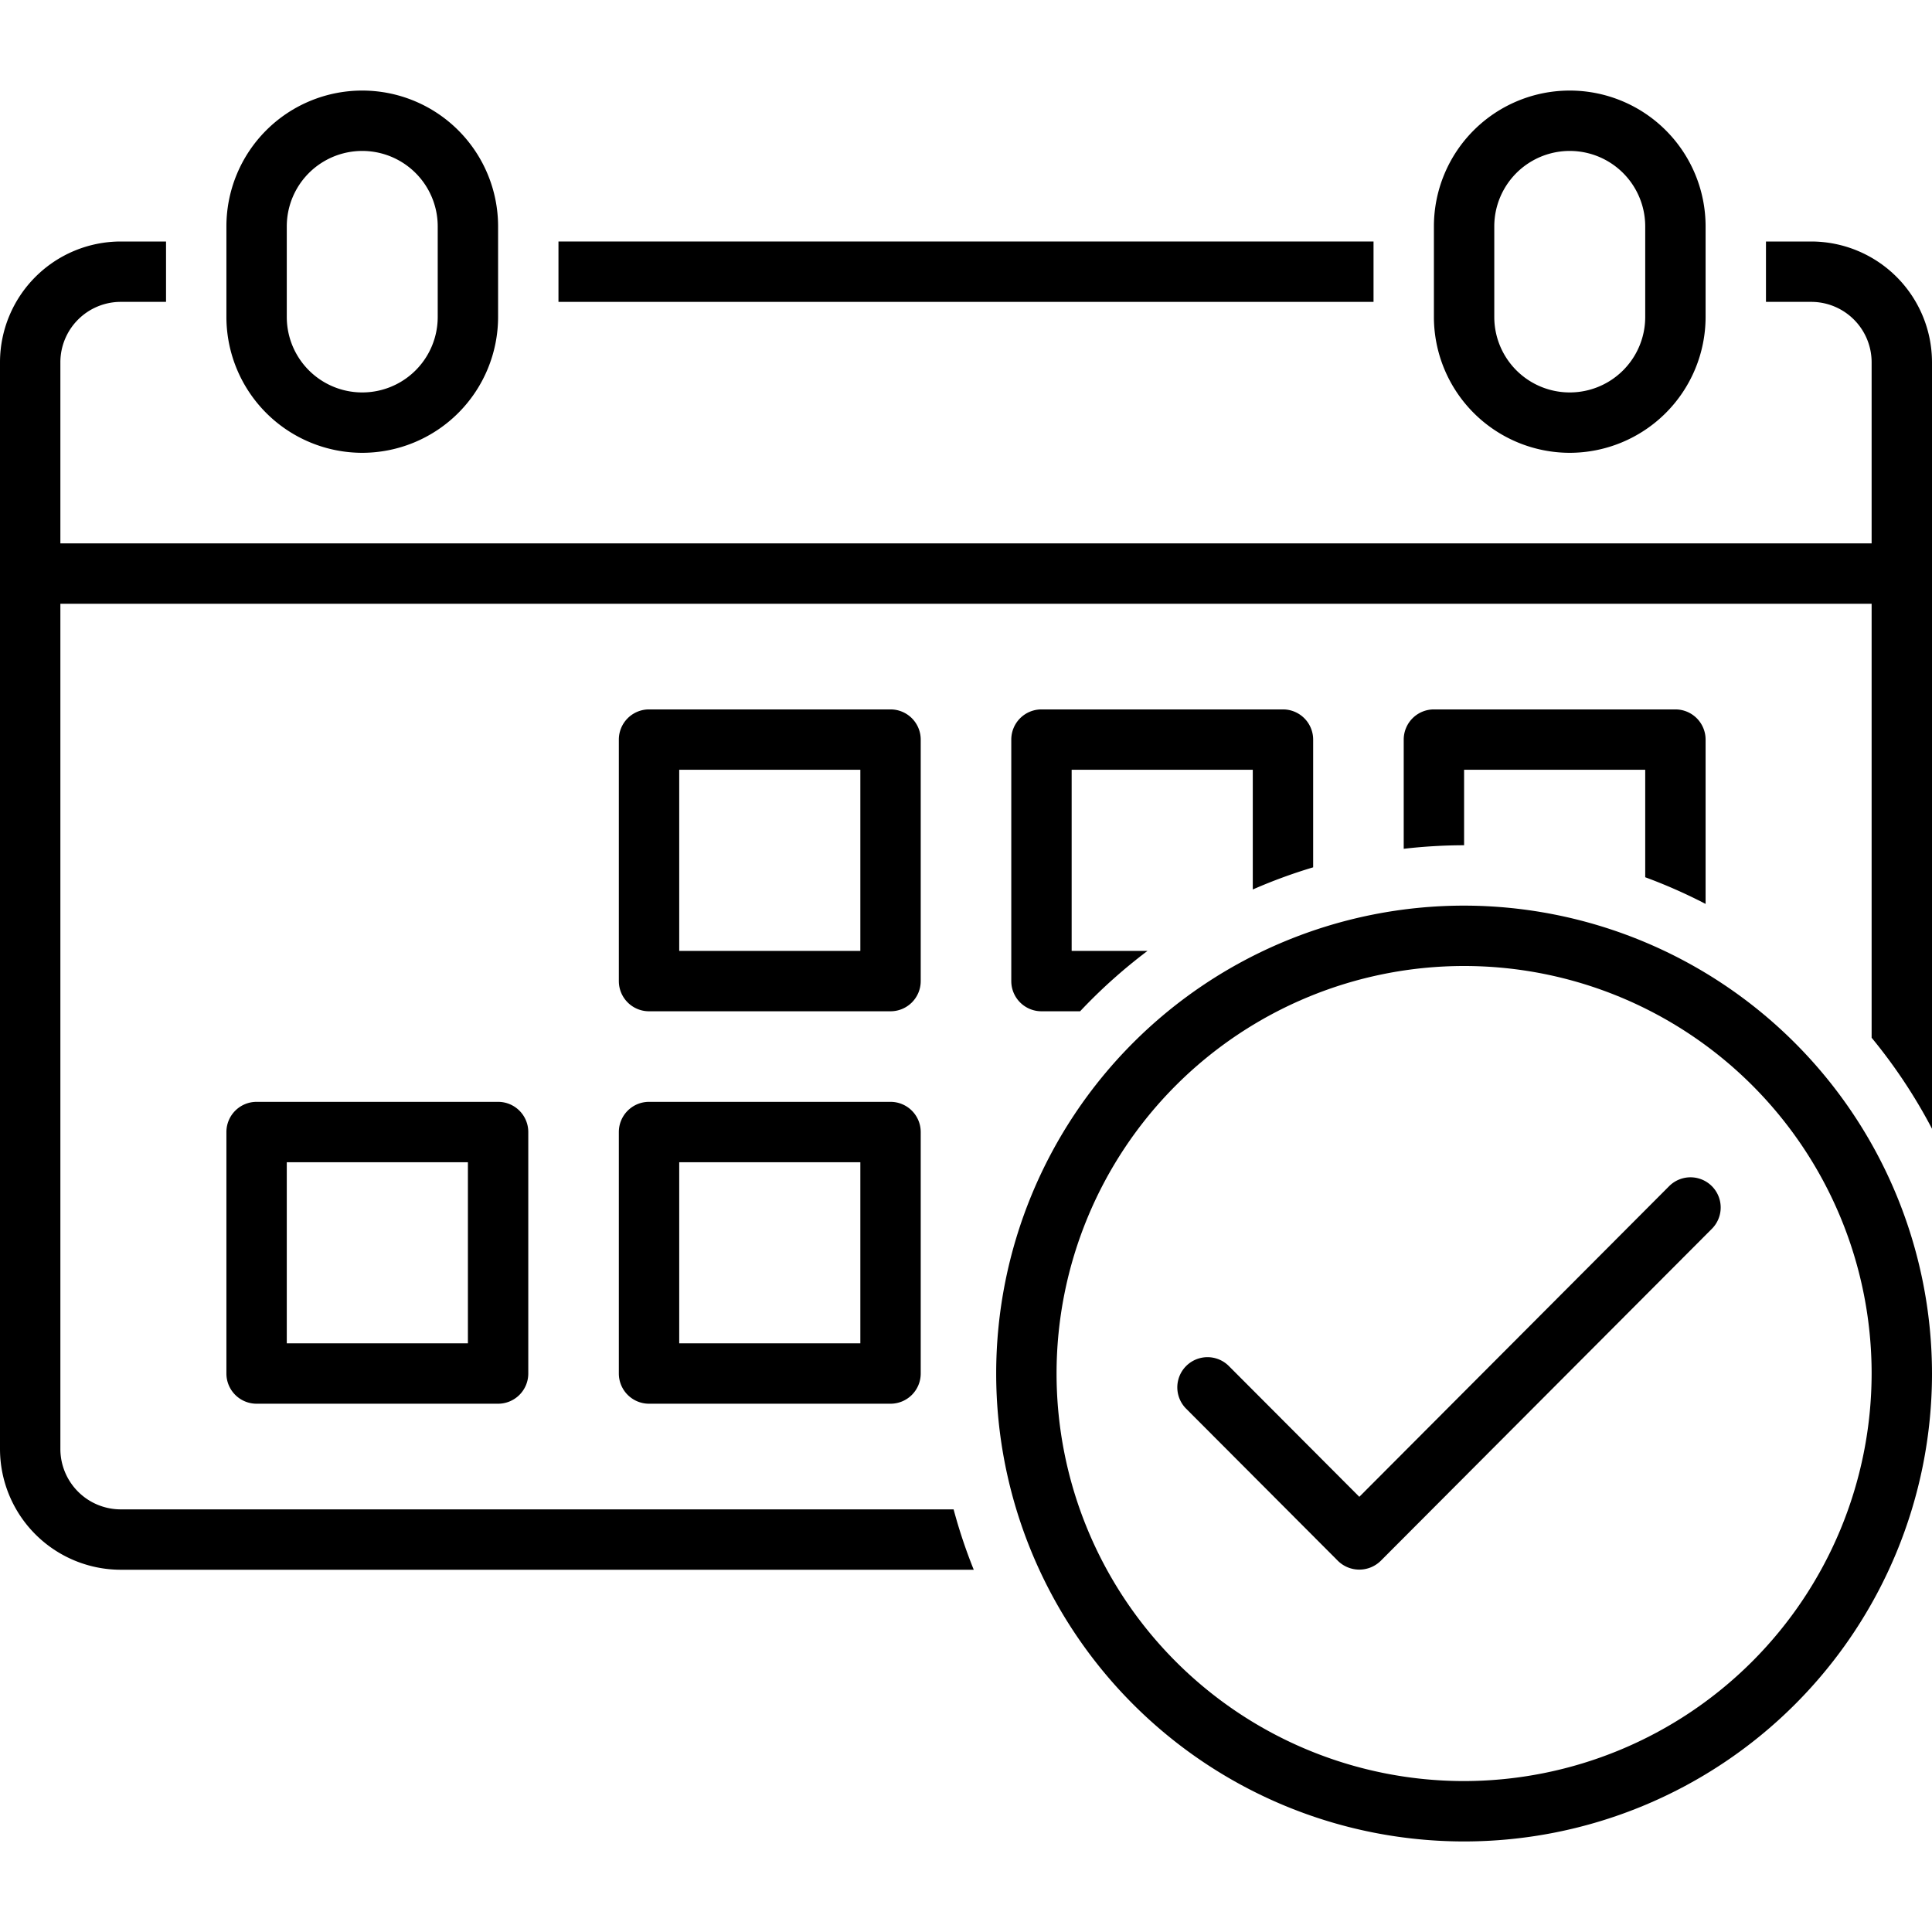 <svg xmlns="http://www.w3.org/2000/svg" data-name="Layer 1" viewBox="0 0 128 128"><path d="M61 49a2 2 0 0 0-2-2H43a2 2 0 0 0-2 2V65a2 2 0 0 0 2 2H59a2 2 0 0 0 2-2zM57 63H45V51H57zM59 73H43a2 2 0 0 0-2 2V91a2 2 0 0 0 2 2H59a2 2 0 0 0 2-2V75A2 2 0 0 0 59 73zM57 89H45V77H57zM17 73a2 2 0 0 0-2 2V91a2 2 0 0 0 2 2H33a2 2 0 0 0 2-2V75a2 2 0 0 0-2-2zM31 89H19V77H31z"/><rect width="54" height="4" x="37" y="16"/><path d="M104 30a9.01 9.01 0 0 0 9-9V15a9 9 0 0 0-18 0v6A9.01 9.01 0 0 0 104 30zM99 15a5 5 0 0 1 10 0v6a5 5 0 0 1-10 0zM24 30a9.01 9.01 0 0 0 9-9V15a9 9 0 0 0-18 0v6A9.01 9.01 0 0 0 24 30zM19 15a5 5 0 0 1 10 0v6a5 5 0 0 1-10 0zM87 57.463V49a2 2 0 0 0-2-2H69a2 2 0 0 0-2 2V65a2 2 0 0 0 2 2h2.56a35.29 35.29 0 0 1 4.464-4H71V51H83v7.931A34.716 34.716 0 0 1 87 57.463zM113 59.887V49a2 2 0 0 0-2-2H95a2 2 0 0 0-2 2v7.235A35.174 35.174 0 0 1 97 56V51h12v7.12A34.784 34.784 0 0 1 113 59.887z"/><path d="M120,16h-3v4h3a4.004,4.004,0,0,1,4,4V36H4V24a4.004,4.004,0,0,1,4-4h3V16H8a8.009,8.009,0,0,0-8,8V96a8.009,8.009,0,0,0,8,8H64.514a34.692,34.692,0,0,1-1.335-4H8a4.004,4.004,0,0,1-4-4V40H124V68.753a35.128,35.128,0,0,1,4,6.028V24A8.009,8.009,0,0,0,120,16Z"/><path d="M97,60a31,31,0,1,0,31,31A31.035,31.035,0,0,0,97,60Zm0,58a27,27,0,1,1,27-27A27.031,27.031,0,0,1,97,118Z"/><path d="M110.584,78.587,90.058,99.168,81.416,90.504a2,2,0,0,0-2.832,2.825l10.058,10.083a2.022,2.022,0,0,0,2.832,0l21.942-22a2,2,0,0,0-2.832-2.825Z"/></svg>